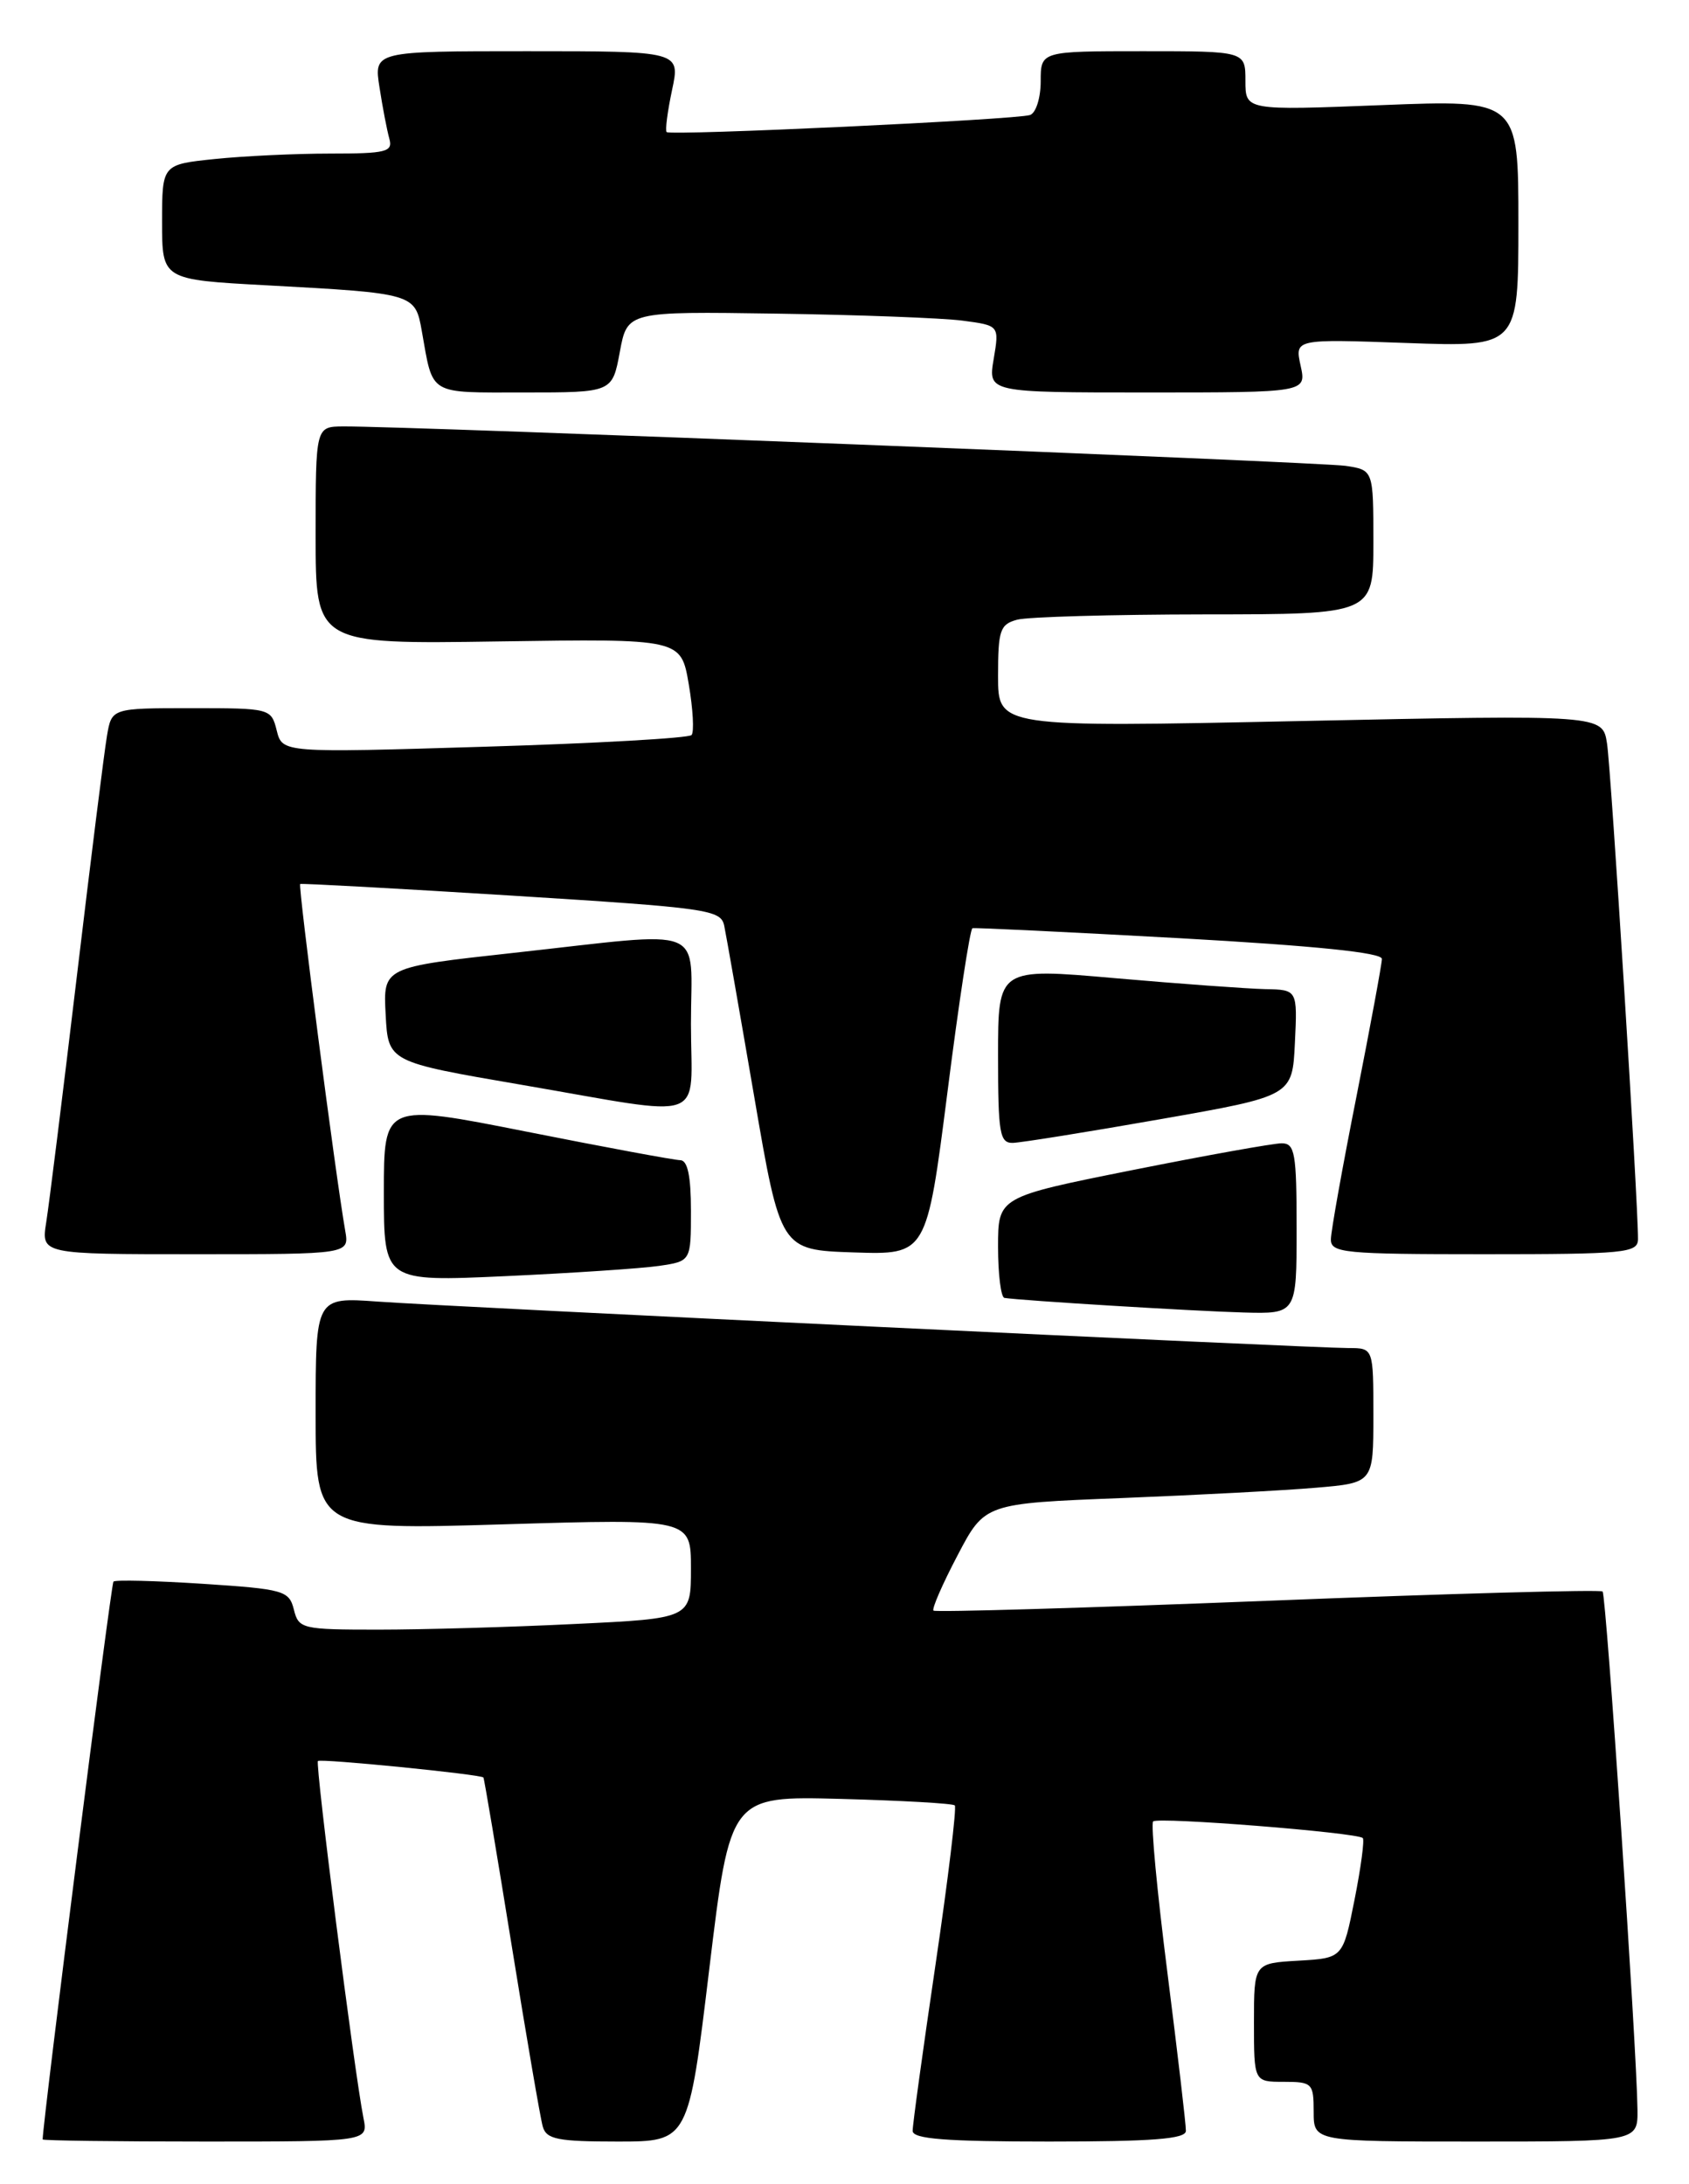 <?xml version="1.0" encoding="UTF-8" standalone="no"?>
<!DOCTYPE svg PUBLIC "-//W3C//DTD SVG 1.1//EN" "http://www.w3.org/Graphics/SVG/1.1/DTD/svg11.dtd" >
<svg xmlns="http://www.w3.org/2000/svg" xmlns:xlink="http://www.w3.org/1999/xlink" version="1.1" viewBox="0 0 198 256">
 <g >
 <path fill="currentColor"
d=" M 42.61 248.25 C 41.55 242.95 36.93 206.74 37.27 206.40 C 37.58 206.09 56.28 207.95 56.67 208.33 C 56.76 208.42 58.25 217.28 59.98 228.00 C 61.71 238.72 63.35 248.29 63.63 249.25 C 64.06 250.74 65.39 251.00 72.42 251.00 C 80.71 251.00 80.71 251.00 83.15 230.75 C 85.60 210.50 85.60 210.50 98.55 210.84 C 105.67 211.03 111.69 211.37 111.93 211.60 C 112.16 211.83 111.15 220.23 109.67 230.26 C 108.19 240.29 106.98 249.06 106.99 249.75 C 107.00 250.70 110.87 251.00 123.00 251.00 C 135.12 251.00 139.01 250.70 139.02 249.75 C 139.04 249.06 138.06 240.74 136.86 231.25 C 135.65 221.76 134.90 213.77 135.18 213.48 C 135.74 212.93 159.11 214.78 159.76 215.43 C 159.97 215.64 159.54 218.89 158.79 222.66 C 157.43 229.50 157.43 229.50 152.22 229.80 C 147.00 230.10 147.00 230.10 147.00 237.05 C 147.00 244.00 147.00 244.00 150.50 244.00 C 153.83 244.00 154.00 244.17 154.00 247.50 C 154.00 251.00 154.00 251.00 173.00 251.00 C 192.00 251.00 192.00 251.00 191.96 247.25 C 191.87 239.88 188.30 186.97 187.87 186.53 C 187.62 186.29 169.96 186.77 148.62 187.62 C 127.28 188.46 109.64 188.98 109.43 188.77 C 109.22 188.56 110.49 185.65 112.25 182.30 C 115.44 176.21 115.44 176.21 131.47 175.58 C 140.29 175.23 150.54 174.69 154.25 174.37 C 161.00 173.80 161.00 173.80 161.00 165.90 C 161.00 158.00 161.00 158.00 158.10 158.00 C 153.79 158.00 52.68 153.16 44.25 152.55 C 37.00 152.03 37.00 152.03 37.00 165.67 C 37.00 179.32 37.00 179.32 59.00 178.66 C 81.00 178.00 81.00 178.00 81.00 183.84 C 81.00 189.69 81.00 189.69 67.34 190.34 C 59.83 190.71 49.49 191.00 44.36 191.00 C 35.40 191.00 35.01 190.91 34.45 188.65 C 33.89 186.43 33.28 186.25 23.78 185.63 C 18.23 185.27 13.52 185.15 13.30 185.37 C 13.01 185.65 5.02 248.65 5.00 250.75 C 5.00 250.89 13.59 251.00 24.08 251.00 C 43.16 251.00 43.16 251.00 42.61 248.25 Z  M 152.00 144.00 C 152.00 135.14 151.80 134.00 150.25 134.00 C 149.29 134.00 141.41 135.41 132.75 137.14 C 117.00 140.29 117.00 140.29 117.00 146.14 C 117.00 149.36 117.34 152.06 117.75 152.12 C 119.63 152.43 140.14 153.68 145.75 153.83 C 152.00 154.00 152.00 154.00 152.00 144.00 Z  M 77.25 148.37 C 81.00 147.82 81.00 147.82 81.00 141.91 C 81.00 137.86 80.61 135.99 79.75 135.98 C 79.06 135.97 70.96 134.47 61.75 132.64 C 45.00 129.32 45.00 129.32 45.00 139.77 C 45.00 150.22 45.00 150.22 59.25 149.57 C 67.09 149.21 75.19 148.67 77.25 148.37 Z  M 40.47 144.25 C 39.31 137.62 34.92 103.76 35.19 103.61 C 35.36 103.52 46.52 104.13 59.99 104.97 C 83.04 106.41 84.50 106.62 84.90 108.50 C 85.13 109.60 86.71 118.60 88.41 128.50 C 91.50 146.50 91.50 146.50 100.07 146.79 C 108.63 147.07 108.63 147.07 111.07 128.00 C 112.40 117.51 113.72 108.87 114.00 108.79 C 114.28 108.71 125.19 109.24 138.25 109.96 C 154.15 110.85 162.00 111.65 162.00 112.39 C 161.99 113.00 160.65 120.25 159.02 128.50 C 157.38 136.75 156.03 144.29 156.02 145.25 C 156.00 146.85 157.52 147.00 174.00 147.00 C 190.47 147.00 192.00 146.85 192.02 145.25 C 192.06 141.26 188.87 90.23 188.39 87.14 C 187.87 83.77 187.87 83.77 152.43 84.51 C 117.00 85.25 117.00 85.25 117.00 79.24 C 117.00 73.86 117.23 73.17 119.25 72.63 C 120.49 72.30 130.39 72.02 141.25 72.01 C 161.00 72.00 161.00 72.00 161.00 63.55 C 161.00 55.09 161.00 55.09 157.75 54.60 C 154.72 54.15 47.41 49.92 40.25 49.98 C 37.00 50.00 37.00 50.00 37.00 62.75 C 37.00 75.50 37.00 75.50 58.41 75.18 C 79.83 74.86 79.83 74.86 80.74 80.18 C 81.24 83.11 81.39 85.79 81.07 86.15 C 80.76 86.51 69.83 87.13 56.80 87.52 C 33.10 88.24 33.10 88.24 32.44 85.62 C 31.79 83.03 31.69 83.00 22.44 83.00 C 13.09 83.00 13.09 83.00 12.54 86.25 C 12.23 88.04 10.64 100.75 9.00 114.50 C 7.36 128.25 5.75 141.19 5.42 143.25 C 4.82 147.00 4.82 147.00 22.89 147.00 C 40.95 147.00 40.95 147.00 40.47 144.25 Z  M 136.00 131.18 C 151.50 128.46 151.50 128.46 151.80 122.23 C 152.10 116.00 152.10 116.00 148.30 115.93 C 146.21 115.88 138.31 115.31 130.75 114.65 C 117.00 113.44 117.00 113.44 117.00 123.72 C 117.00 132.86 117.19 133.99 118.75 133.95 C 119.71 133.92 127.47 132.68 136.00 131.18 Z  M 81.00 120.00 C 81.00 108.21 83.33 109.14 60.21 111.68 C 44.91 113.36 44.91 113.36 45.21 118.91 C 45.50 124.46 45.50 124.46 61.00 127.12 C 83.39 130.96 81.00 131.81 81.00 120.00 Z  M 72.66 41.25 C 73.54 36.50 73.54 36.50 91.02 36.76 C 100.63 36.90 110.45 37.27 112.83 37.58 C 117.15 38.15 117.15 38.15 116.49 42.07 C 115.82 46.00 115.82 46.00 134.49 46.00 C 153.16 46.00 153.16 46.00 152.47 42.86 C 151.78 39.73 151.78 39.73 164.89 40.20 C 178.00 40.67 178.00 40.67 178.00 26.18 C 178.00 11.69 178.00 11.69 162.00 12.32 C 146.00 12.95 146.00 12.95 146.00 9.47 C 146.00 6.00 146.00 6.00 134.00 6.00 C 122.00 6.00 122.00 6.00 122.00 9.53 C 122.00 11.47 121.44 13.25 120.75 13.48 C 119.13 14.03 78.61 15.93 78.15 15.48 C 77.96 15.29 78.25 13.08 78.78 10.57 C 79.76 6.00 79.76 6.00 61.79 6.00 C 43.82 6.00 43.82 6.00 44.49 10.25 C 44.85 12.59 45.37 15.29 45.64 16.25 C 46.08 17.80 45.30 18.00 38.71 18.00 C 34.63 18.00 28.53 18.29 25.15 18.64 C 19.00 19.28 19.00 19.28 19.00 26.03 C 19.00 32.78 19.00 32.78 31.25 33.44 C 48.60 34.38 48.67 34.40 49.45 38.81 C 50.80 46.42 50.10 46.00 61.46 46.00 C 71.78 46.00 71.78 46.00 72.66 41.25 Z "/>
</g>
</svg>